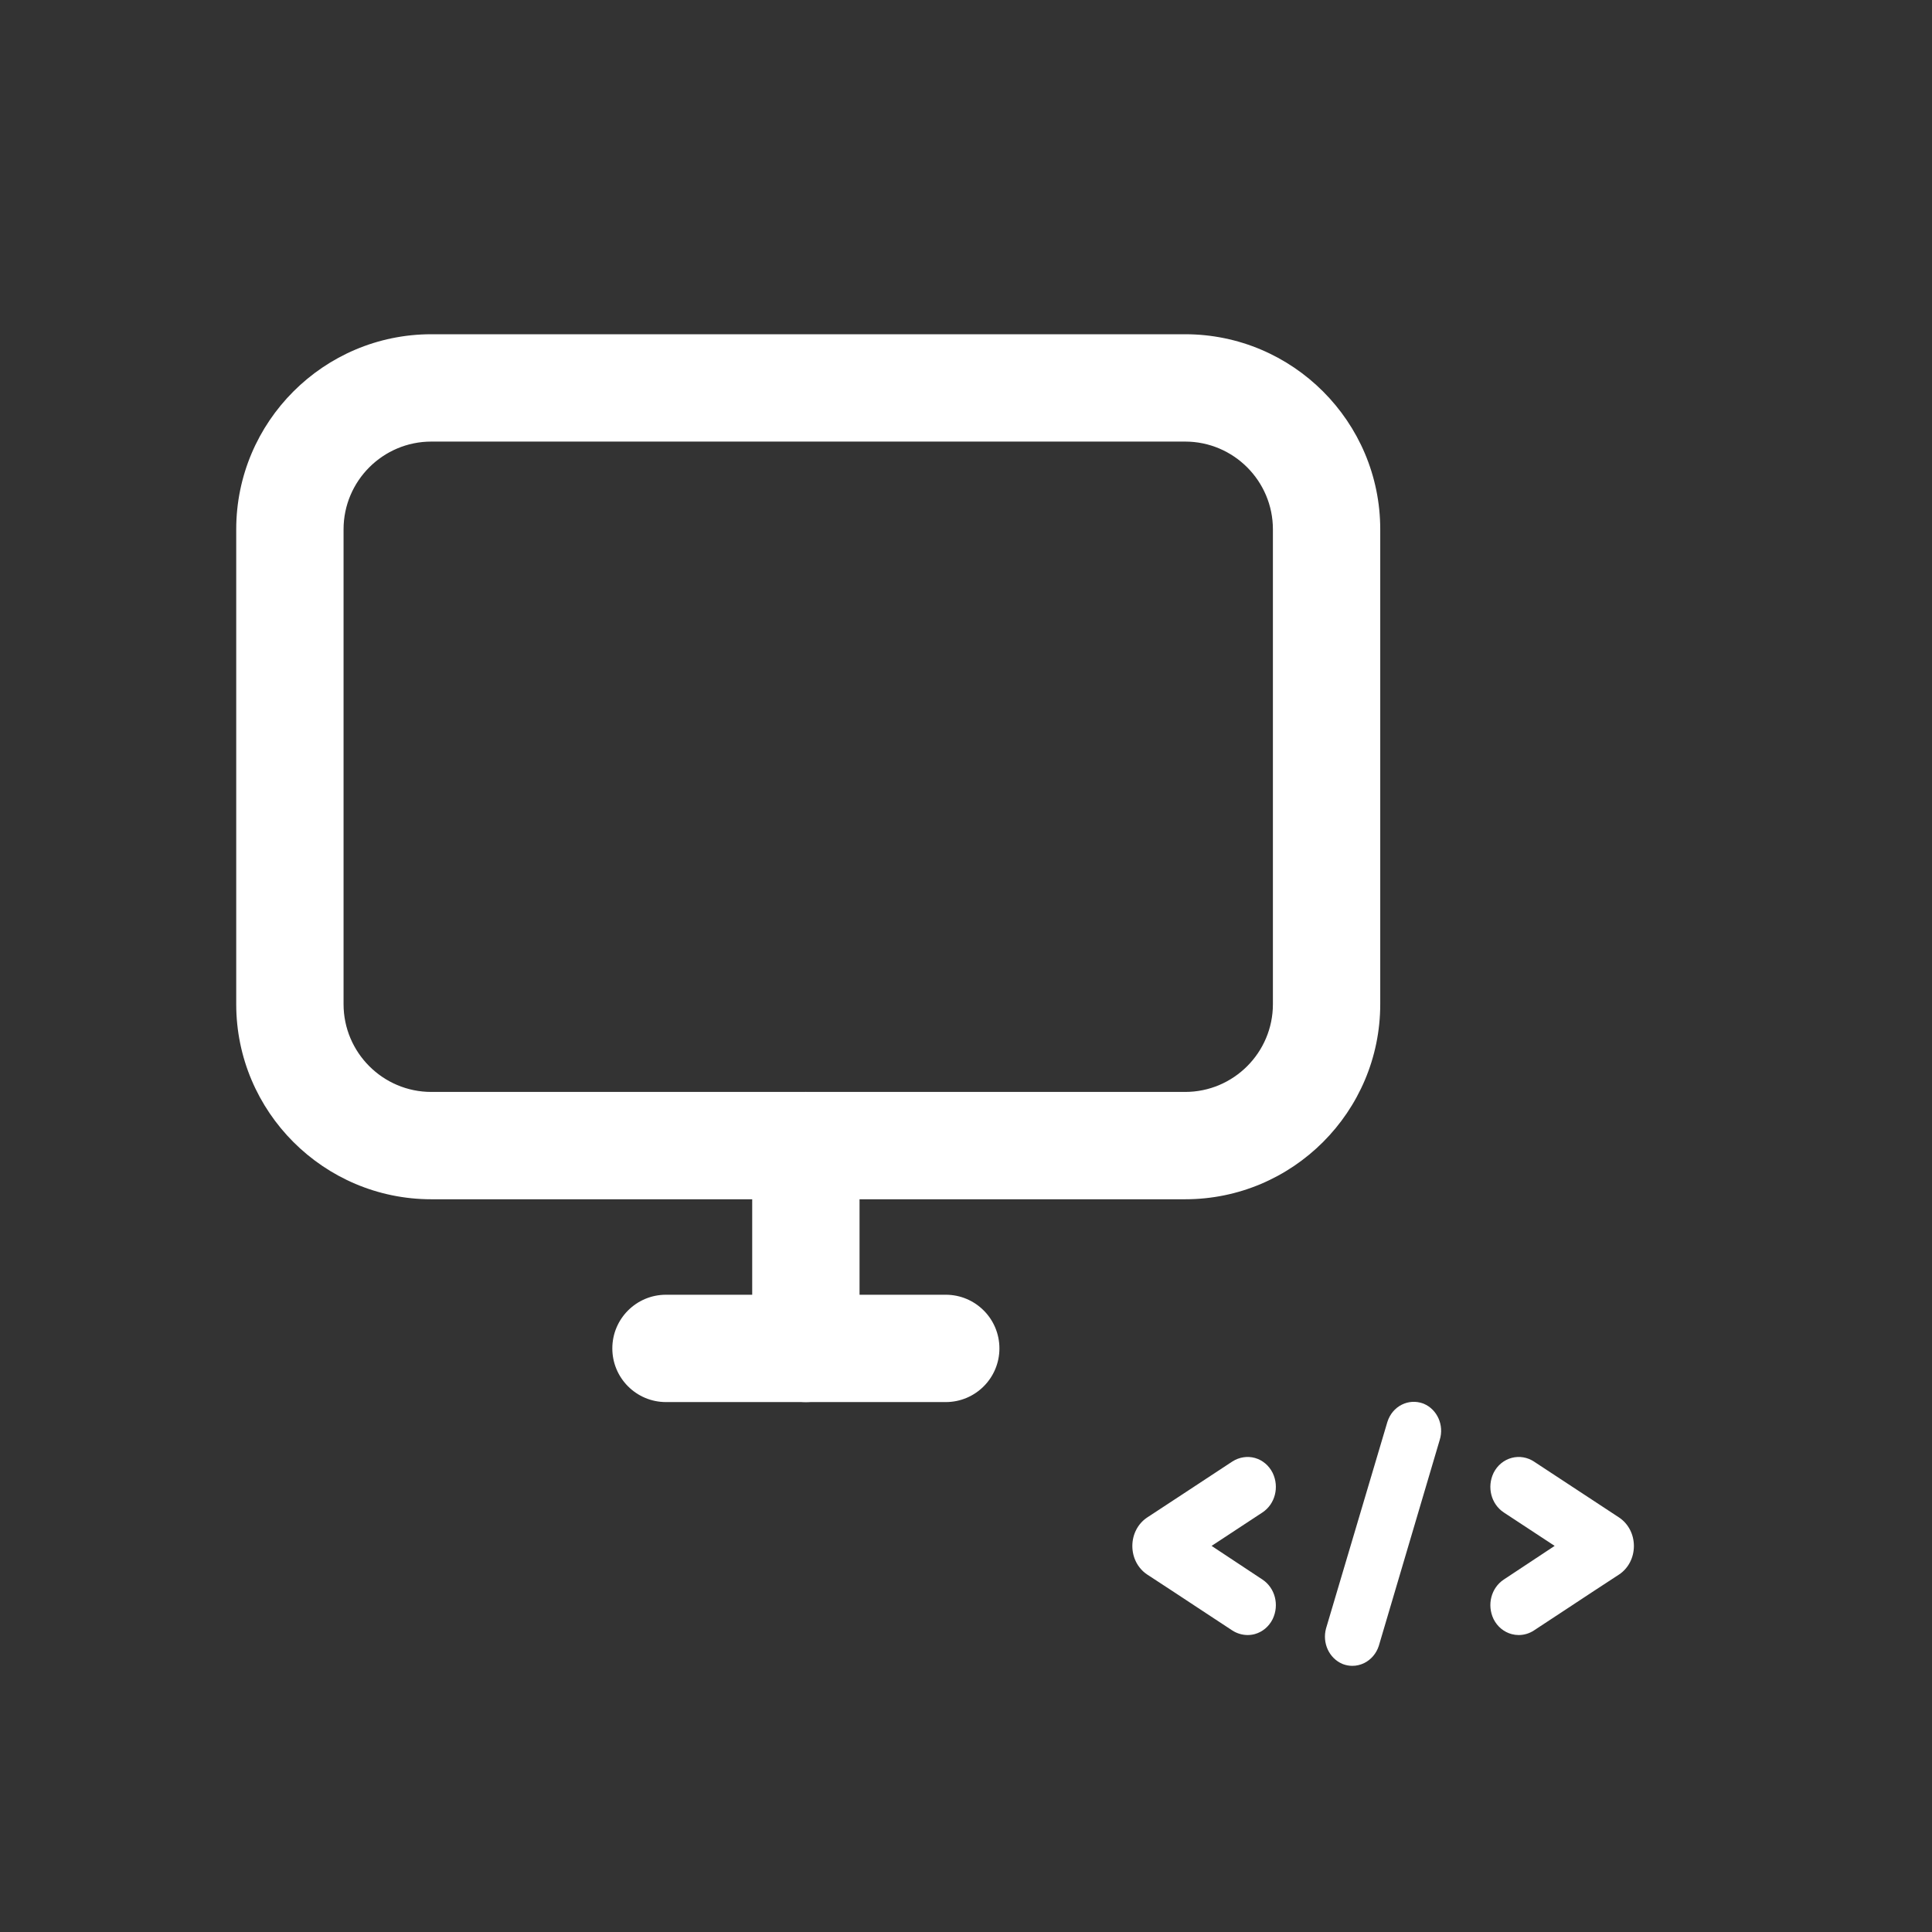 <?xml version="1.0" encoding="UTF-8"?>
<svg id="layer1" xmlns="http://www.w3.org/2000/svg" width="1080" height="1080" viewBox="0 0 1080 1080">
  <rect x="0" y="0" width="1080" height="1080" fill="#333333" stroke="none"/>
  <g>
    <path d="M697.452,913.992c-2.945,0-5.894-.846-8.47-2.481-.035-.021-.07-.044-.104-.066-4.25-2.771-10.784-7.083-17.988-11.835-10.018-6.609-21.372-14.101-29.589-19.433l-.173-.114c-5.098-3.461-8.142-9.383-8.142-15.841,0-6.458,3.045-12.379,8.143-15.838.04-.027.08-.054.12-.08,5.926-3.898,12.747-8.372,19.471-12.782,11.334-7.435,22.039-14.456,28.088-18.474.058-.038.116-.076.175-.113,3.765-2.388,8.324-3.092,12.503-1.937,4.238,1.173,7.845,4.188,9.896,8.273.03.061.06.122.089.183,3.747,7.859,1.304,17.305-5.685,21.971-.02.014-.039.026-.059.039l-28.442,18.7,28.466,18.834c7.022,4.687,9.468,14.132,5.72,21.993-.029.061-.059.122-.089.183-2.051,4.085-5.657,7.101-9.896,8.273-1.318.365-2.676.545-4.033.545ZM700.232,837.109h.01-.01Z" fill="#fff"/>
    <path d="M755.982,931.219c-1.715,0-3.435-.301-5.096-.906-.164-.06-.326-.124-.487-.192-7.433-3.158-11.354-11.686-9.122-19.835.019-.068.038-.138.059-.206l34.186-115.088c.02-.064.039-.129.06-.193,1.361-4.264,4.214-7.665,8.033-9.578,3.646-1.825,7.798-2.088,11.69-.74.216.074.428.156.638.245,7.526,3.196,11.416,12.011,8.898,20.11l-34.015,115.008c-.021.068-.042.137-.063.205-1.349,4.226-4.33,7.732-8.178,9.621-2.101,1.03-4.349,1.55-6.603,1.55ZM761.236,917.007h.01-.01Z" fill="#fff"/>
    <path d="M848.968,913.996c-1.304,0-2.612-.167-3.894-.506-4.35-1.148-8.034-4.18-10.111-8.316-.03-.061-.06-.122-.089-.183-3.747-7.859-1.305-17.304,5.682-21.97l28.504-18.857-28.443-18.7c-.021-.014-.042-.027-.062-.041-6.984-4.666-9.426-14.111-5.68-21.969.029-.061.059-.122.089-.183,2.077-4.137,5.762-7.168,10.111-8.316,4.253-1.122,8.801-.354,12.485,2.108,7.934,5.19,23.905,15.696,38.072,25.016l9.463,6.225c.04.026.08.053.12.08,5.098,3.459,8.142,9.38,8.143,15.838,0,6.458-3.044,12.38-8.142,15.841l-.173.114c-8.217,5.332-19.571,12.823-29.589,19.433-7.184,4.739-13.702,9.04-17.953,11.812-2.561,1.694-5.534,2.574-8.533,2.575ZM846.528,833.746c.021.013.04.026.061.039-.021-.013-.04-.026-.061-.039Z" fill="#fff"/>
  </g>
  <path d="M662.502,670.397H241.11c-60.135,0-109.059-48.924-109.059-109.059v-265.433c0-60.135,48.924-109.059,109.059-109.059h421.392c60.136,0,109.06,48.924,109.06,109.059v265.433c0,60.135-48.924,109.059-109.06,109.059ZM241.11,246.848c-27.051,0-49.059,22.008-49.059,49.059v265.433c0,27.051,22.008,49.059,49.059,49.059h421.392c27.052,0,49.06-22.008,49.06-49.059v-265.433c0-27.051-22.008-49.059-49.06-49.059H241.11Z" fill="#fff"/>
  <path d="M450.486,783.767c-16.568,0-30-13.432-30-30v-113.369c0-16.568,13.432-30,30-30s30,13.432,30,30v113.369c0,16.568-13.432,30-30,30Z" fill="#fff"/>
  <path d="M528.68,783.767h-156.387c-16.568,0-30-13.432-30-30s13.432-30,30-30h156.387c16.568,0,30,13.432,30,30s-13.432,30-30,30Z" fill="#fff"/>
</svg>